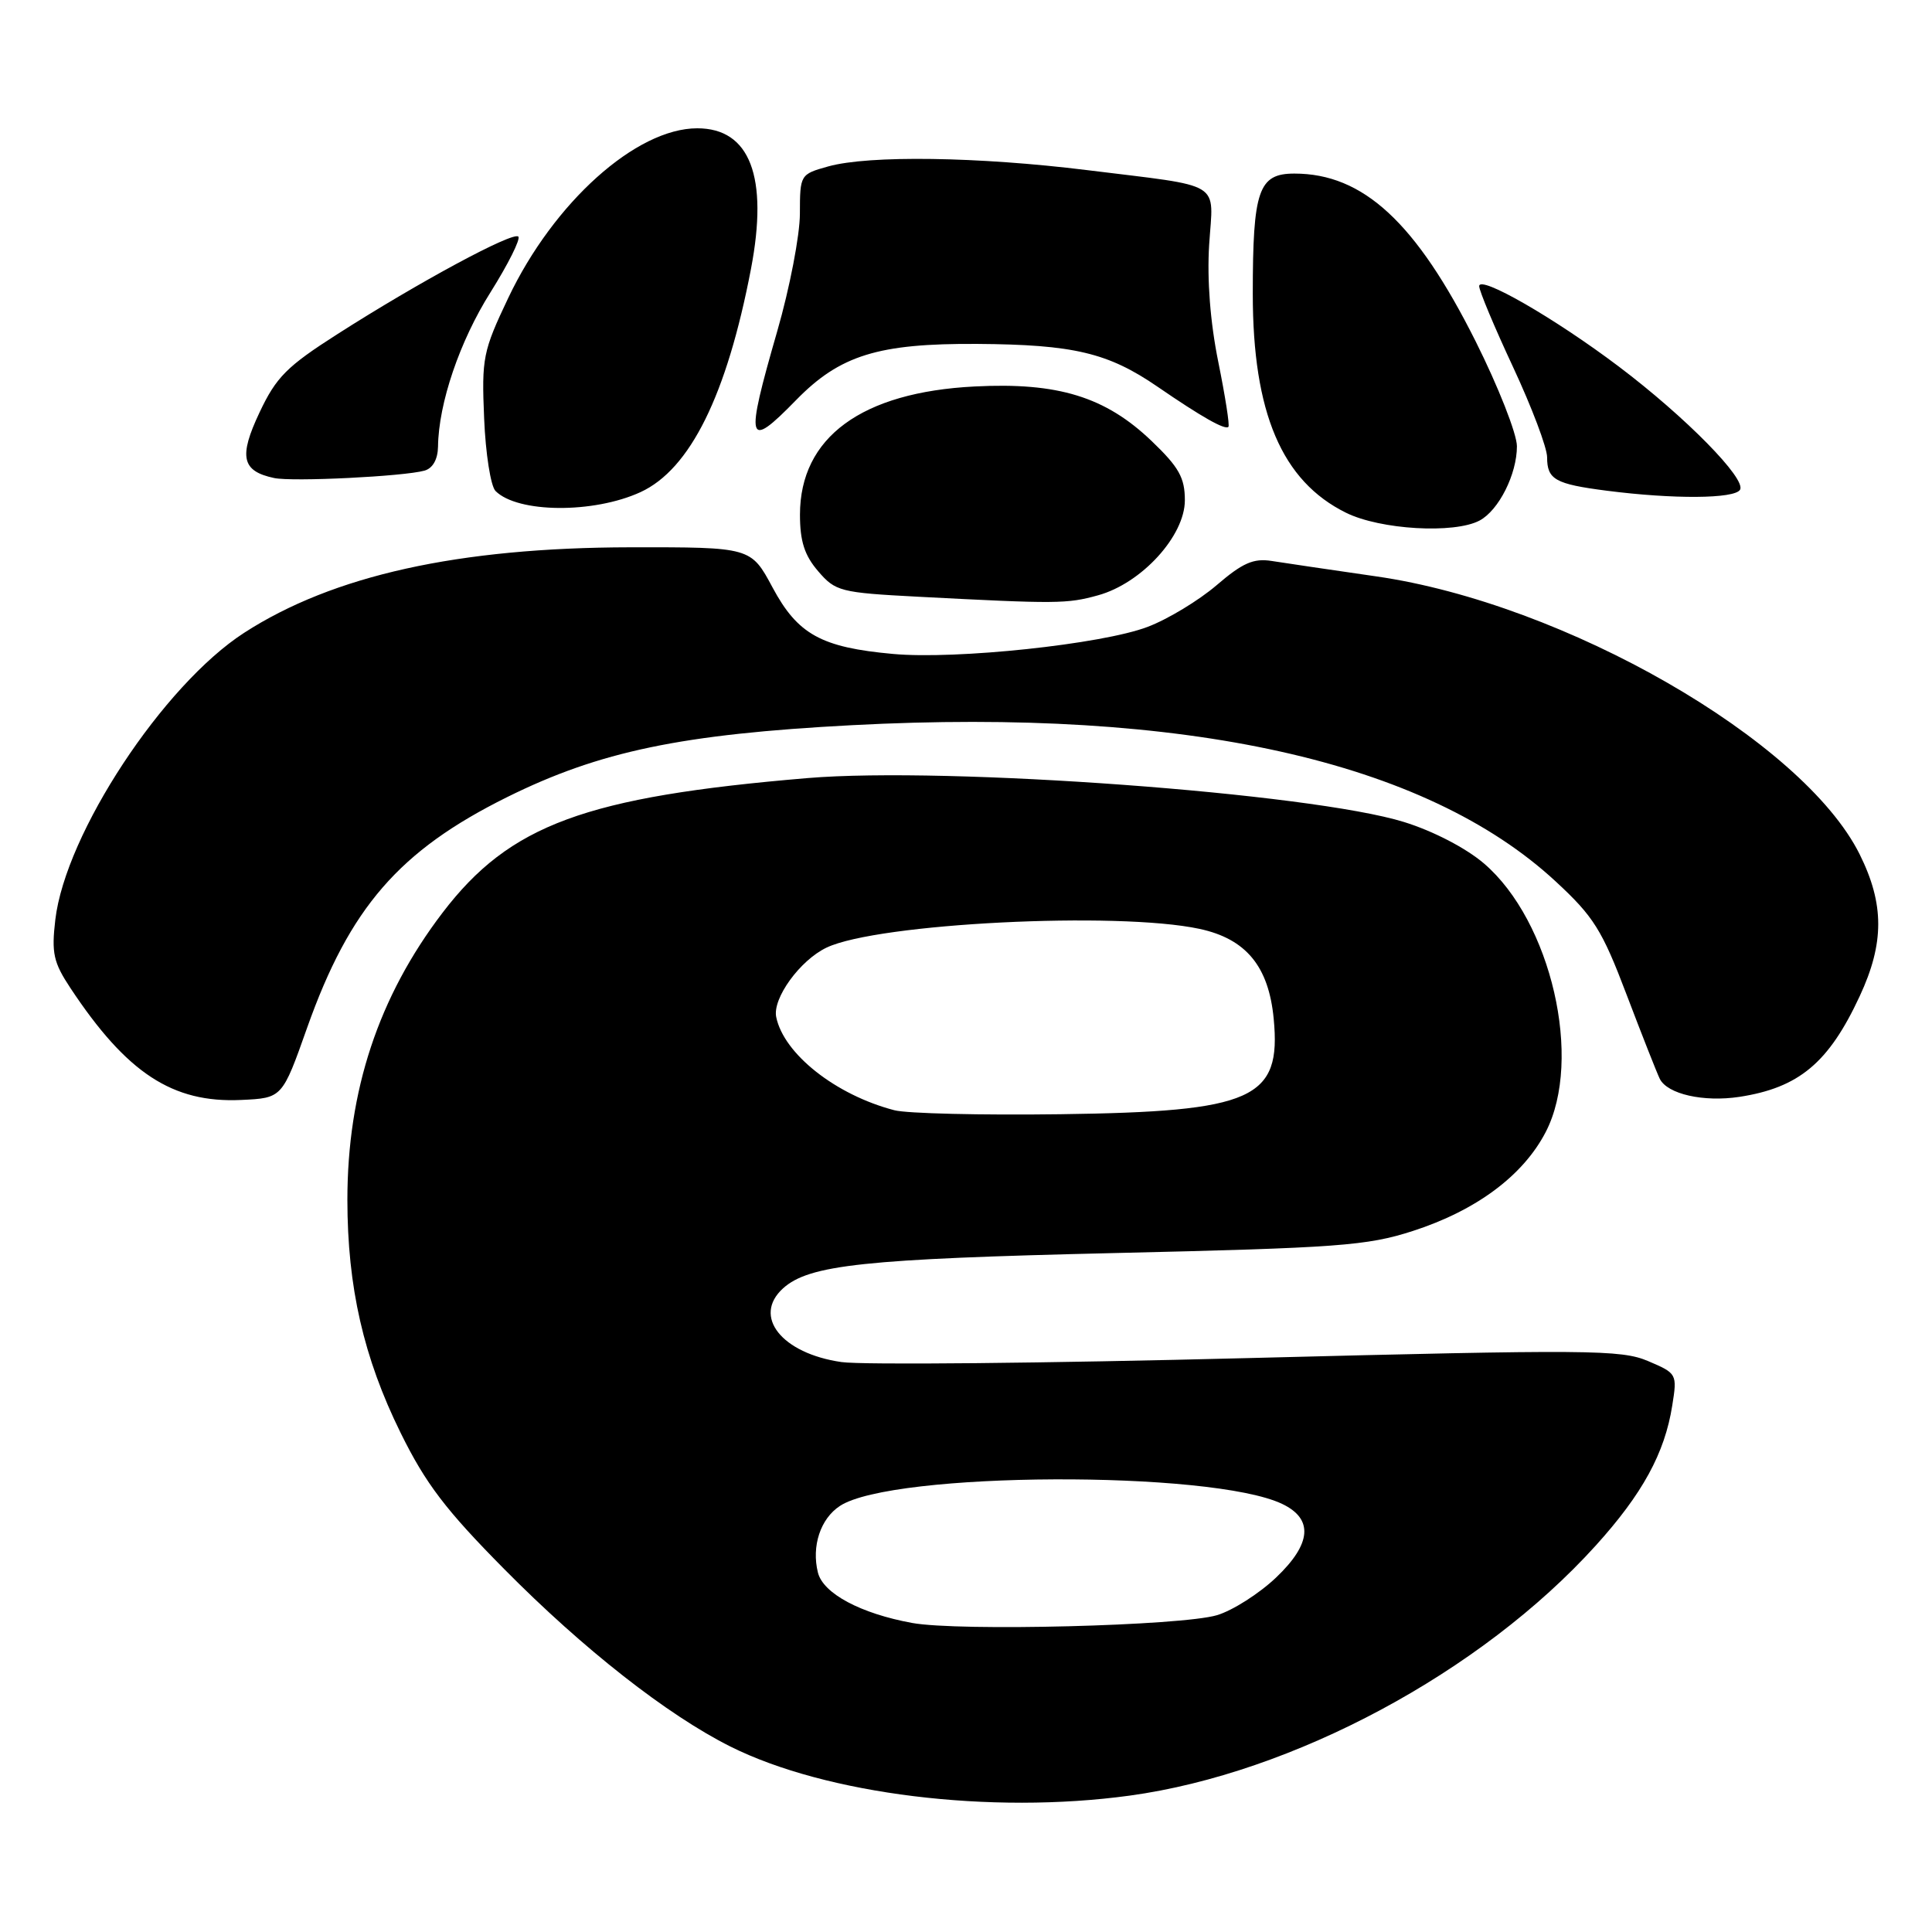 <?xml version="1.0" encoding="UTF-8" standalone="no"?>
<!DOCTYPE svg PUBLIC "-//W3C//DTD SVG 1.1//EN" "http://www.w3.org/Graphics/SVG/1.1/DTD/svg11.dtd" >
<svg xmlns="http://www.w3.org/2000/svg" xmlns:xlink="http://www.w3.org/1999/xlink" version="1.1" viewBox="0 0 256 256">
 <g >
 <path fill="currentColor"
d=" M 149.68 237.93 C 171.30 234.97 196.24 221.60 211.43 204.81 C 217.63 197.96 220.59 192.55 221.58 186.25 C 222.25 182.06 222.21 181.98 218.38 180.35 C 214.81 178.83 210.57 178.80 165.50 179.95 C 138.55 180.64 114.25 180.88 111.50 180.48 C 103.57 179.34 99.67 174.42 103.76 170.71 C 107.22 167.59 114.53 166.81 147.50 166.04 C 177.35 165.35 181.14 165.07 187.21 163.11 C 195.62 160.39 201.83 155.77 204.82 149.99 C 209.78 140.40 205.55 122.05 196.63 114.41 C 194.24 112.37 189.91 110.12 186.04 108.92 C 173.69 105.09 125.52 101.55 107.00 103.10 C 77.55 105.58 67.55 109.27 58.64 120.94 C 50.15 132.08 46.03 144.52 46.03 159.00 C 46.04 170.54 48.17 179.89 53.08 189.85 C 56.40 196.59 59.05 200.07 66.85 207.95 C 77.30 218.52 88.43 227.24 96.77 231.42 C 109.47 237.77 131.23 240.45 149.68 237.93 Z  M 40.70 136.17 C 46.34 120.28 52.89 112.72 67.18 105.63 C 79.44 99.55 90.32 97.28 112.89 96.09 C 157.10 93.76 188.87 100.81 206.13 116.79 C 211.17 121.45 212.28 123.22 215.53 131.79 C 217.56 137.13 219.54 142.15 219.93 142.95 C 220.94 144.98 225.73 146.06 230.48 145.34 C 238.37 144.13 242.32 140.83 246.42 132.00 C 249.70 124.96 249.69 119.79 246.41 113.19 C 238.88 98.09 207.33 79.96 182.33 76.37 C 176.37 75.51 170.15 74.59 168.50 74.33 C 166.10 73.95 164.64 74.59 161.21 77.54 C 158.85 79.56 154.73 82.06 152.05 83.07 C 146.03 85.36 126.66 87.42 118.32 86.65 C 108.82 85.79 105.70 84.06 102.37 77.85 C 99.50 72.50 99.50 72.50 83.50 72.52 C 60.73 72.56 44.13 76.24 32.35 83.85 C 21.62 90.79 8.68 110.44 7.33 121.86 C 6.81 126.29 7.08 127.52 9.33 130.92 C 16.79 142.19 22.85 146.17 31.95 145.75 C 37.40 145.50 37.40 145.50 40.70 136.17 Z  M 145.50 78.88 C 151.27 77.29 157.00 71.01 157.00 66.29 C 157.00 63.30 156.22 61.91 152.60 58.44 C 146.48 52.58 140.20 50.64 129.14 51.21 C 114.16 51.97 106.01 57.95 106.00 68.19 C 106.00 71.72 106.60 73.59 108.41 75.69 C 110.70 78.36 111.34 78.53 121.66 79.07 C 140.09 80.03 141.38 80.02 145.50 78.88 Z  M 196.06 68.97 C 198.60 67.61 201.00 62.83 201.00 59.13 C 201.00 57.50 198.54 51.24 195.53 45.23 C 187.64 29.48 180.64 23.00 171.51 23.00 C 166.76 23.00 166.00 25.20 166.00 38.94 C 166.00 54.70 169.85 63.74 178.35 67.94 C 182.89 70.19 192.71 70.76 196.06 68.97 Z  M 84.87 65.21 C 91.45 62.18 96.30 52.38 99.51 35.62 C 101.84 23.43 99.38 17.00 92.39 17.00 C 84.30 17.00 73.36 26.82 67.35 39.47 C 63.99 46.54 63.81 47.44 64.15 55.43 C 64.34 60.09 65.02 64.42 65.66 65.06 C 68.59 67.99 78.64 68.07 84.87 65.21 Z  M 230.56 64.90 C 231.44 63.48 223.36 55.26 214.50 48.57 C 206.01 42.16 196.00 36.40 196.00 37.92 C 196.00 38.53 198.03 43.37 200.50 48.66 C 202.97 53.96 205.00 59.32 205.00 60.59 C 205.00 63.54 206.07 64.14 212.89 65.02 C 221.75 66.16 229.82 66.10 230.56 64.90 Z  M 56.25 62.36 C 57.35 62.05 58.01 60.86 58.04 59.18 C 58.11 53.44 60.91 45.20 65.00 38.72 C 67.34 34.99 69.00 31.67 68.68 31.35 C 67.98 30.65 55.49 37.38 44.73 44.26 C 38.01 48.55 36.60 49.96 34.39 54.65 C 31.61 60.53 32.03 62.43 36.32 63.34 C 38.75 63.86 53.52 63.13 56.25 62.36 Z  M 105.49 53.01 C 111.30 47.06 116.38 45.49 129.50 45.57 C 142.27 45.66 146.82 46.74 153.38 51.24 C 159.22 55.25 162.33 57.01 162.77 56.56 C 162.96 56.38 162.35 52.51 161.43 47.96 C 160.36 42.69 159.93 37.06 160.22 32.42 C 160.77 23.86 162.33 24.81 144.03 22.54 C 129.63 20.76 115.15 20.55 109.75 22.05 C 106.03 23.09 106.00 23.14 105.99 28.30 C 105.99 31.16 104.64 38.17 102.99 43.88 C 98.70 58.76 98.96 59.70 105.49 53.01 Z  M 120.86 215.05 C 114.03 213.80 109.08 211.15 108.38 208.38 C 107.51 204.89 108.71 201.23 111.30 199.54 C 118.25 194.99 160.52 194.80 169.90 199.28 C 174.06 201.27 173.79 204.56 169.09 209.03 C 166.85 211.16 163.33 213.40 161.26 214.02 C 156.52 215.43 127.05 216.18 120.86 215.05 Z  M 118.50 147.11 C 110.72 145.08 103.84 139.64 102.85 134.75 C 102.35 132.28 106.01 127.23 109.53 125.56 C 116.30 122.34 148.04 120.74 158.94 123.08 C 165.10 124.40 168.11 128.04 168.77 134.98 C 169.80 145.63 166.08 147.30 140.50 147.64 C 130.05 147.78 120.15 147.55 118.50 147.11 Z "/>
</g>
</svg>
